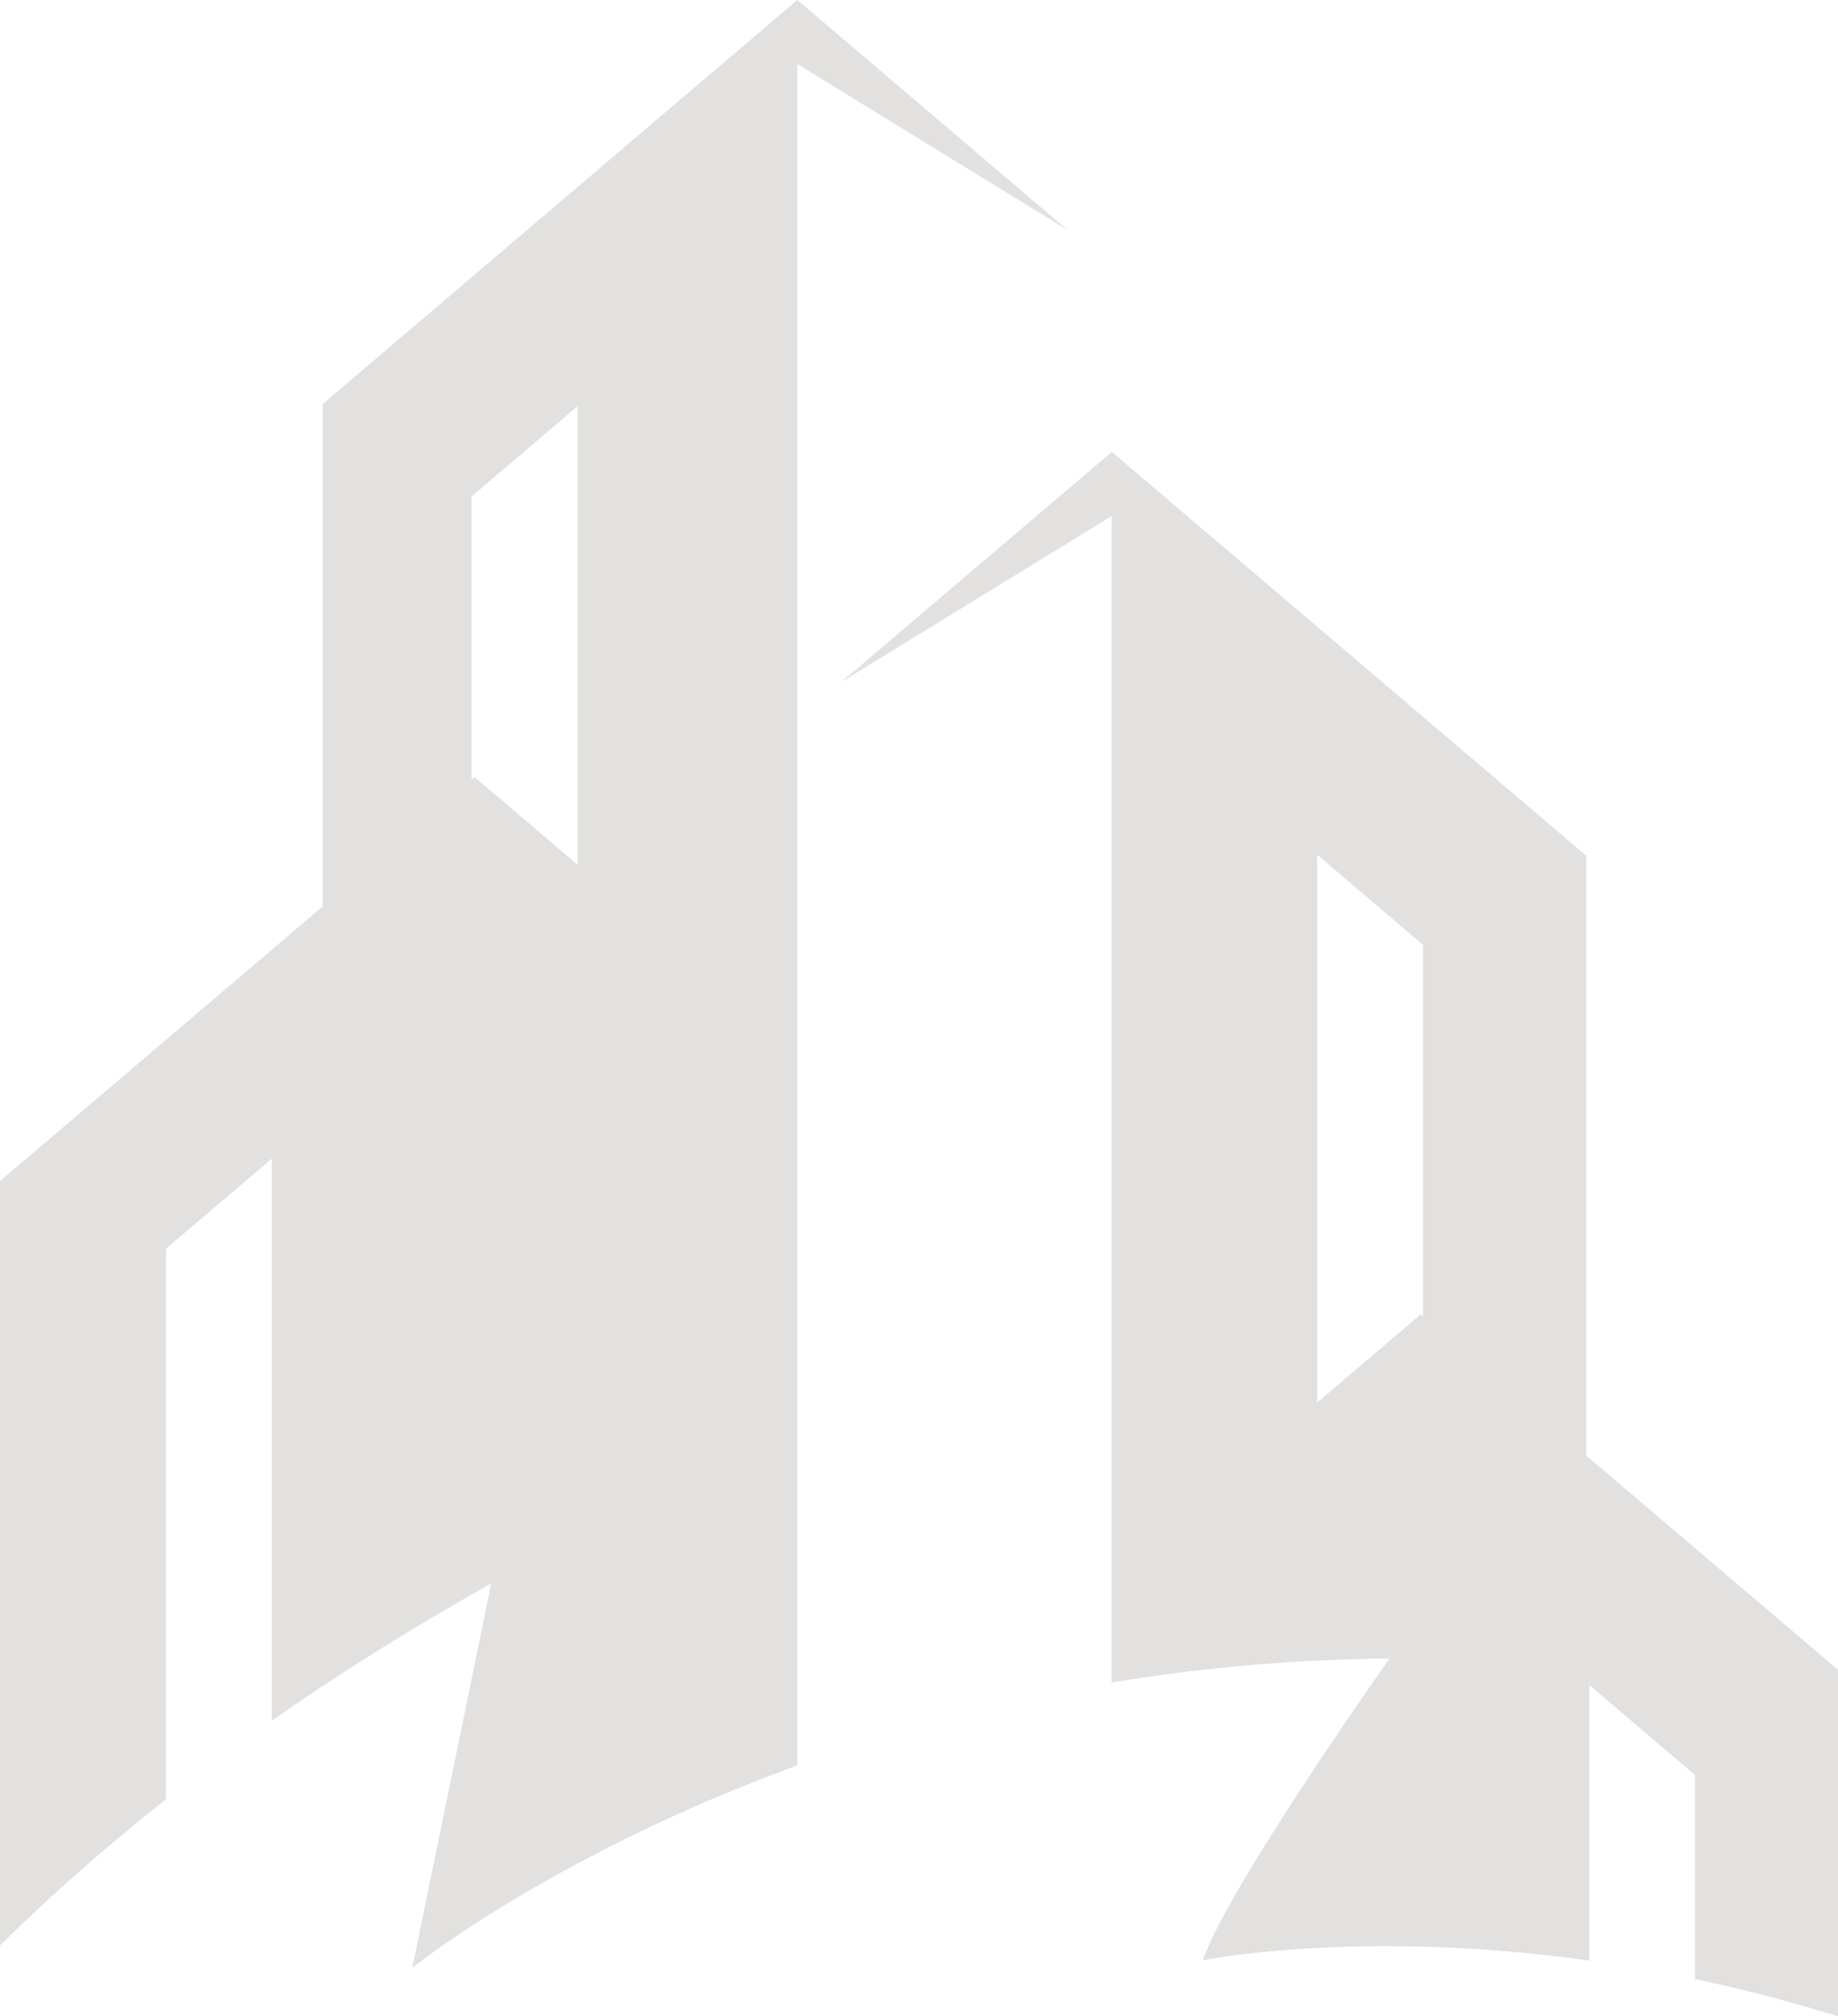 <svg version="1.1" id="图层_1" x="0px" y="0px" width="138.199px" height="151.602px" viewBox="0 0 138.199 151.602" enable-background="new 0 0 138.199 151.602" xml:space="preserve" xmlns="http://www.w3.org/2000/svg" xmlns:xlink="http://www.w3.org/1999/xlink" xmlns:xml="http://www.w3.org/XML/1998/namespace">
  <path fill="#E2E1E0" d="M59.952,0h-0.005L24.261,30.375v37.776L0,88.803v57.473c3.59-3.549,7.729-7.243,12.483-10.996V93.887
	l7.955-6.771v42.254c4.594-3.213,9.665-6.433,15.248-9.607c0.416-0.236,0.829-0.475,1.25-0.711l-1.25,6.086l-4.687,22.809
	c0,0,1.628-1.305,4.687-3.284c1.983-1.285,4.575-2.854,7.732-4.547c4.437-2.38,9.987-4.99,16.533-7.382V4.818l20.336,12.488
	L59.952,0z M35.464,58.621V37.32l7.954-6.77v34.46l-7.732-6.586v0.008L35.464,58.621z" class="color c1"/>
  <path fill="#E2E1E0" d="M119.402,109.549l-0.127-0.109V64.344L83.591,33.969v0.01L63.255,51.285L83.59,38.797v87.705
	c4.872-0.812,10.028-1.387,15.447-1.644c1.787-0.084,3.592-0.146,5.436-0.157c0,0-2.519,3.565-5.436,7.957
	c-3.525,5.309-7.635,11.823-8.59,14.729c0,0,3.146-0.643,8.59-0.928c2.193-0.115,4.761-0.17,7.646-0.103
	c0.041,0.002,0.084,0.002,0.127,0.004c3.737,0.093,8.004,0.394,12.684,1.046v-20.72l7.951,6.771v15.342
	c3.438,0.725,7.035,1.643,10.752,2.803v-26.055L119.402,109.549z M106.811,98.826v0.006l-7.646,6.512l-0.127,0.109V64.264
	l7.955,6.775v27.942L106.811,98.826z" class="color c1"/>
</svg>